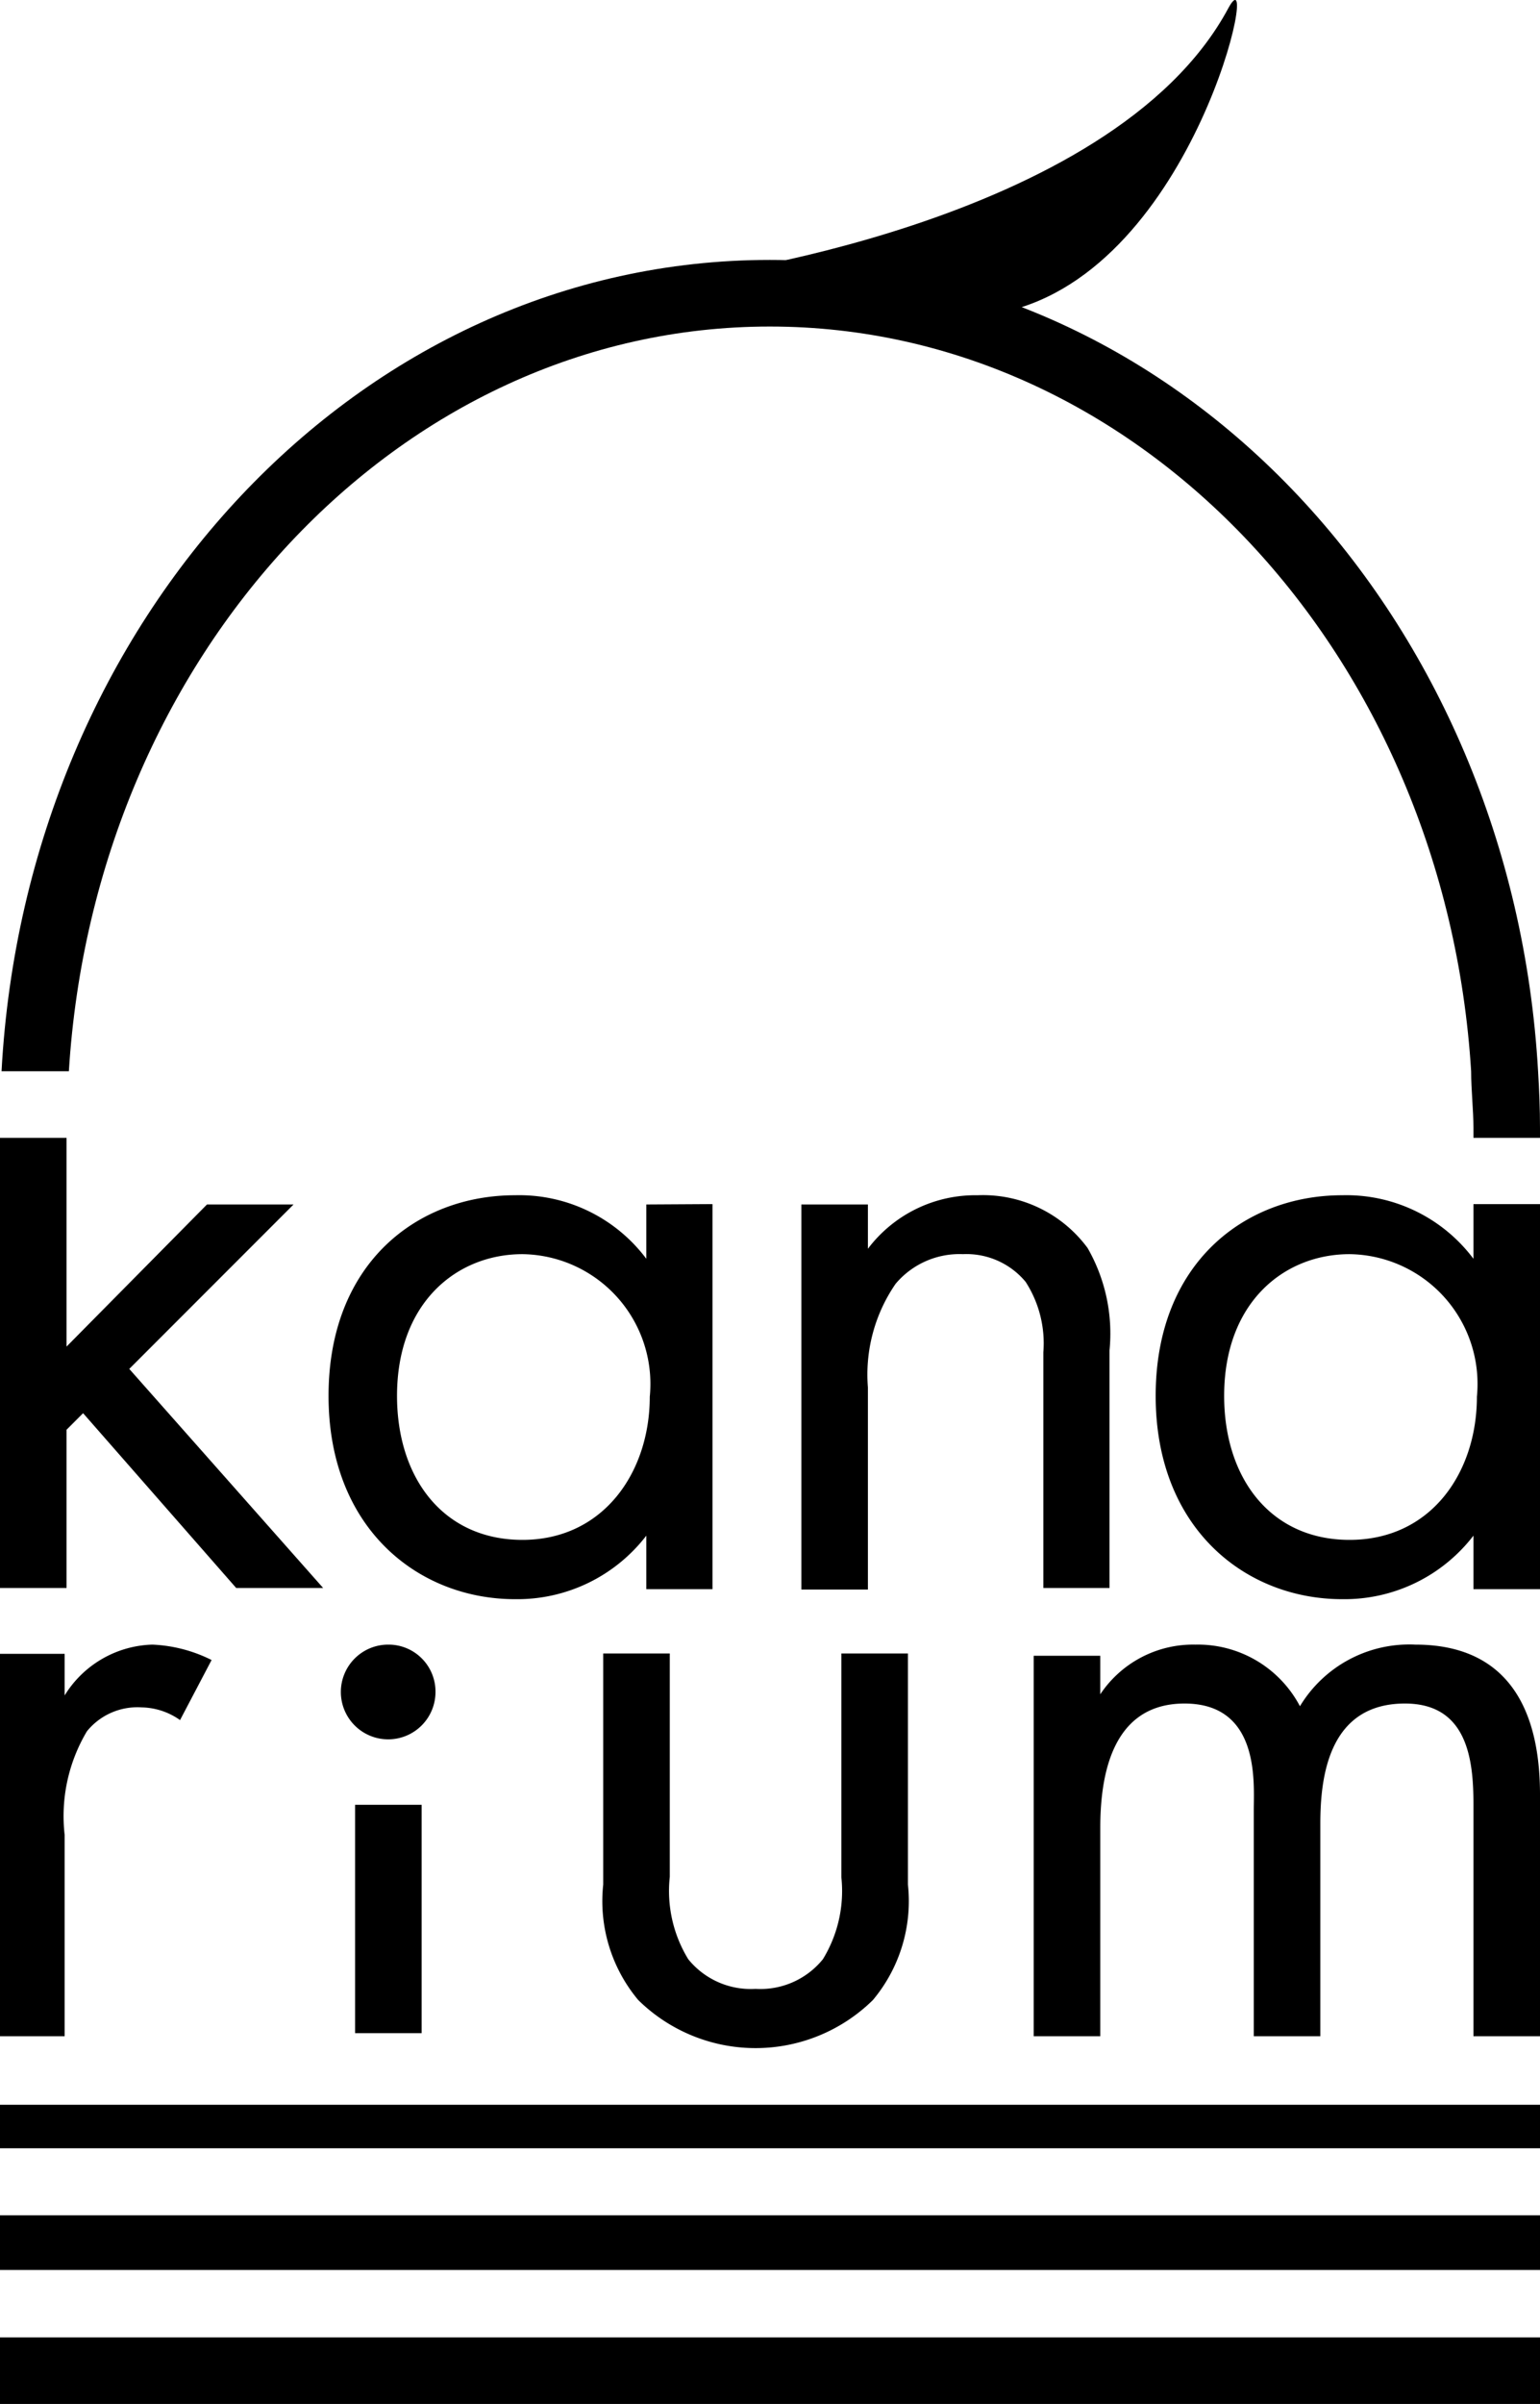 <svg id="logo" data-name="logo" xmlns="http://www.w3.org/2000/svg" viewBox="0 0 40.03 62.43"><defs><style>.cls-1{fill:#000;}</style></defs><title>logo_kanarium</title><polygon class="cls-1" points="1.73 37.13 2.16 36.7 6.14 41.24 8.4 41.24 3.36 35.55 7.63 31.28 5.38 31.28 1.73 34.97 1.73 29.55 0 29.55 0 41.24 1.73 41.24 1.73 37.13"/><path class="cls-1" d="M17.12,32.4v1.41a4.13,4.13,0,0,0-3.41-1.65c-2.55,0-4.85,1.77-4.85,5.21s2.33,5.28,4.85,5.28A4.23,4.23,0,0,0,17.12,41v1.39h1.72v-10ZM13.9,41.11c-2.06,0-3.26-1.61-3.26-3.74,0-2.43,1.56-3.68,3.26-3.68a3.37,3.37,0,0,1,3.31,3.7C17.21,39.36,16,41.11,13.9,41.11Z" transform="translate(-0.32 -1.12)"/><path class="cls-1" d="M27.44,42.36h1.72V36.19a4.46,4.46,0,0,0-.57-2.66,3.38,3.38,0,0,0-2.86-1.37,3.5,3.5,0,0,0-2.85,1.39V32.4H21.15v10h1.73V37.15a4.15,4.15,0,0,1,.72-2.69,2.17,2.17,0,0,1,1.75-.77,2,2,0,0,1,1.63.72,2.94,2.94,0,0,1,.46,1.83Z" transform="translate(-0.32 -1.12)"/><path class="cls-1" d="M38.62,33.81a4.13,4.13,0,0,0-3.41-1.65c-2.54,0-4.85,1.77-4.85,5.21s2.33,5.28,4.85,5.28A4.23,4.23,0,0,0,38.62,41v1.39h1.73v-10H38.62Zm-3.22,7.3c-2.06,0-3.26-1.61-3.26-3.74,0-2.43,1.56-3.68,3.26-3.68a3.37,3.37,0,0,1,3.31,3.7C38.71,39.36,37.52,41.11,35.4,41.11Z" transform="translate(-0.32 -1.12)"/><path class="cls-1" d="M2,48.77a4.3,4.3,0,0,1,.58-2.69A1.69,1.69,0,0,1,4,45.46a1.78,1.78,0,0,1,1,.33l.82-1.56a3.78,3.78,0,0,0-1.54-.4A2.77,2.77,0,0,0,2,45.15V44.07H.32V54H2Z" transform="translate(-0.32 -1.12)"/><rect class="cls-1" x="9.23" y="46.87" width="1.73" height="5.93"/><path class="cls-1" d="M10.41,43.83a1.23,1.23,0,1,0,1.23,1.22A1.22,1.22,0,0,0,10.41,43.83Z" transform="translate(-0.32 -1.12)"/><path class="cls-1" d="M22.19,49.87A3.39,3.39,0,0,1,21.71,52a2.09,2.09,0,0,1-1.75.77A2.09,2.09,0,0,1,18.21,52a3.39,3.39,0,0,1-.48-2.14v-5.8H16v6a4,4,0,0,0,.91,3,4.35,4.35,0,0,0,6.1,0,4,4,0,0,0,.91-3v-6H22.19Z" transform="translate(-0.32 -1.12)"/><path class="cls-1" d="M37.11,43.83a3.32,3.32,0,0,0-3,1.6,3,3,0,0,0-2.72-1.6,2.9,2.9,0,0,0-2.47,1.29v-1H27.19V54h1.73V48.6c0-1.2.22-3.24,2.19-3.24s1.8,2.07,1.8,2.76V54h1.73V48.48c0-1.2.21-3.12,2.2-3.12,1.64,0,1.78,1.49,1.78,2.62V54h1.73V47.68C40.34,46.26,40,43.83,37.11,43.83Z" transform="translate(-0.32 -1.12)"/><path class="cls-1" d="M40.3,28.94C39.63,17.18,31,7.87,20.33,7.87S1,17.18.36,28.94H2.11C2.78,18.15,10.68,9.6,20.33,9.6s17.56,8.55,18.23,19.34c0,.49.06,1,.06,1.48v.25h1.73v-.25C40.35,29.92,40.33,29.43,40.3,28.94Z" transform="translate(-0.32 -1.12)"/><rect class="cls-1" y="54.66" width="40.03" height="1.13"/><rect class="cls-1" y="57.53" width="40.03" height="1.42"/><rect class="cls-1" y="60.7" width="40.03" height="1.73"/><path class="cls-1" d="M18.14,8.35S29.21,7,32.25,1.33c.89-1.64-.84,6.79-5.83,7.89" transform="translate(-0.32 -1.12)"/></svg>